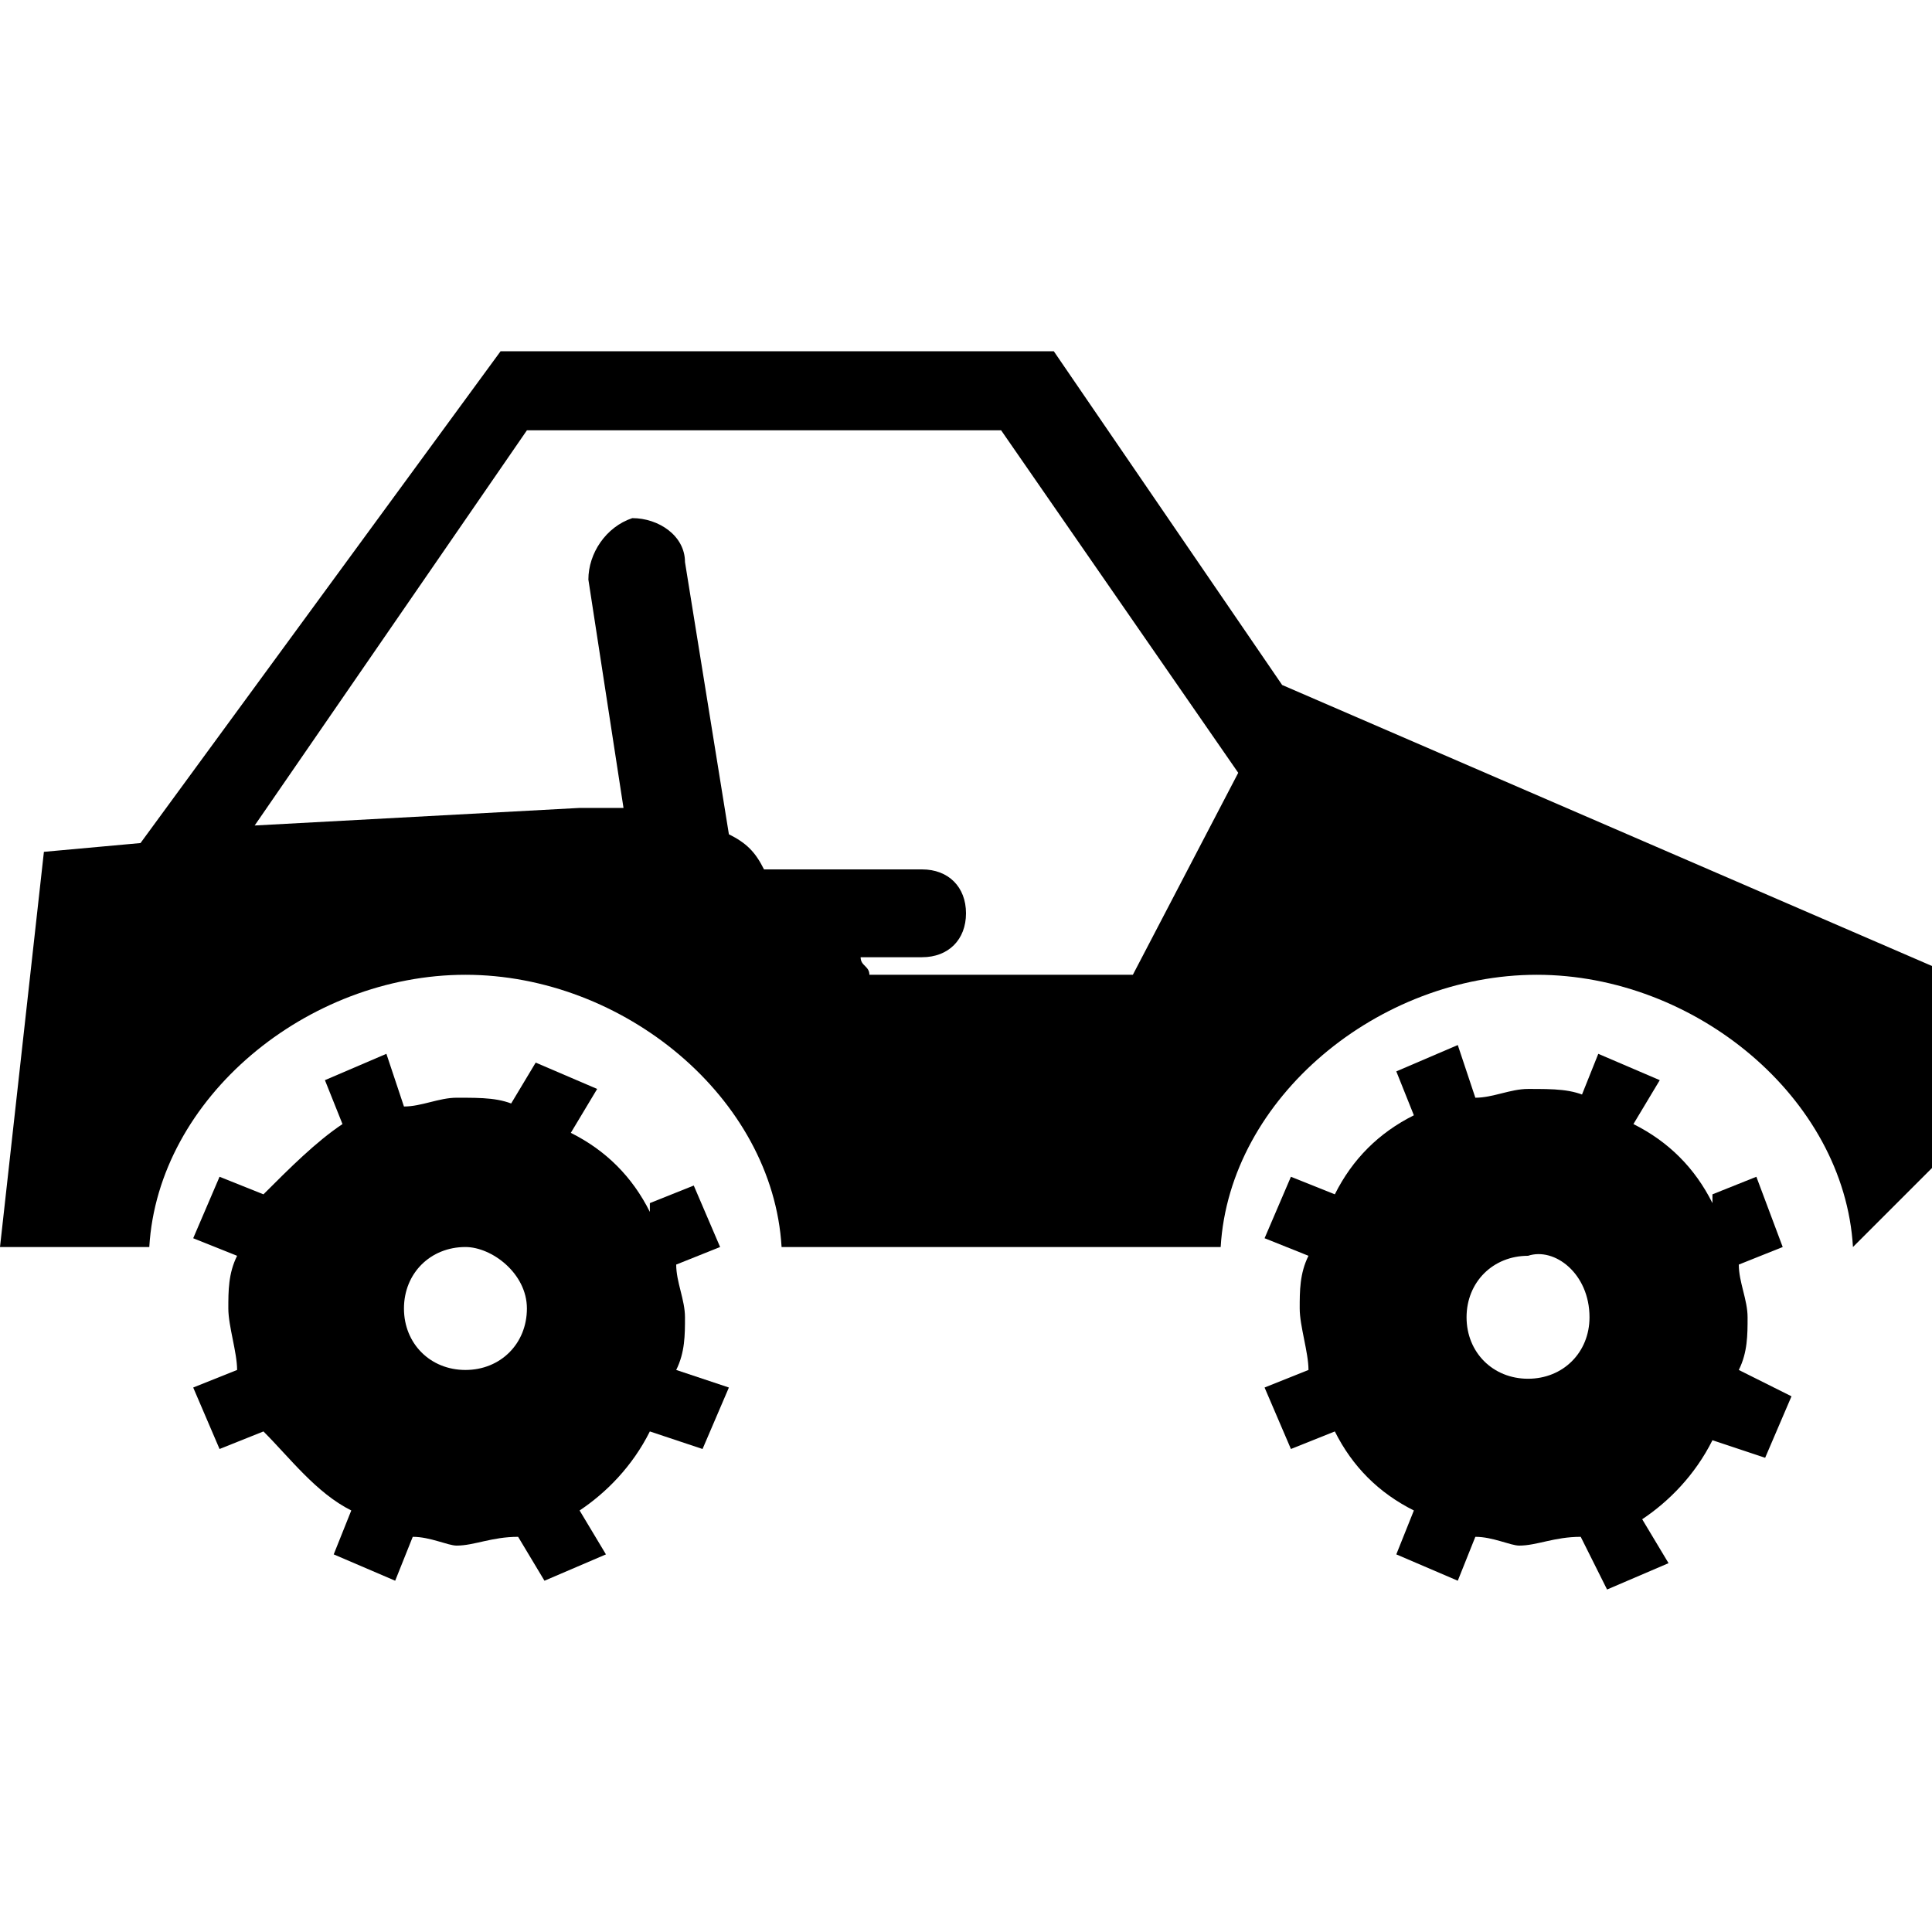 <?xml version="1.0" encoding="utf-8"?>
<!-- Generator: Adobe Illustrator 24.2.0, SVG Export Plug-In . SVG Version: 6.00 Build 0)  -->
<svg version="1.1" id="Layer_1" xmlns="http://www.w3.org/2000/svg" xmlns:xlink="http://www.w3.org/1999/xlink" x="0px" y="0px"
	 width="22px" height="22px" viewBox="0 0 22 22" enable-background="new 0 0 22 22" xml:space="preserve">
<path  d="M14.6,7.8L12,4H5.7L1.6,9.6L0.5,9.7L0,14.2l1.7,0c0.1-1.7,1.8-3.1,3.6-3.1s3.5,1.4,3.6,3.1l5,0
	c0.1-1.7,1.8-3.1,3.6-3.1c1.8,0,3.5,1.4,3.6,3.1l0.9-0.9L22,11L14.6,7.8z M12.9,11.1l-3,0c0-0.1-0.1-0.1-0.1-0.2h0.7
	c0.3,0,0.5-0.2,0.5-0.5c0-0.3-0.2-0.5-0.5-0.5H8.7C8.6,9.7,8.5,9.6,8.3,9.5L7.8,6.4c0-0.3-0.3-0.5-0.6-0.5C6.9,6,6.7,6.3,6.7,6.6
	l0.4,2.6c-0.3,0-0.5,0-0.5,0L2.9,9.4l3.1-4.5l5.4,0l2.7,3.9L12.9,11.1z"/>
<path  d="M7.7,15.6c0.1-0.2,0.1-0.4,0.1-0.6c0-0.2-0.1-0.4-0.1-0.6l0.5-0.2l-0.3-0.7l-0.5,0.2l0,0.1
	c-0.2-0.4-0.5-0.7-0.9-0.9l0.3-0.5l-0.7-0.3l-0.3,0.5l0.1,0c-0.2-0.1-0.4-0.1-0.7-0.1c-0.2,0-0.4,0.1-0.6,0.1l0,0l-0.2-0.6l-0.7,0.3
	l0.2,0.5C3.6,13,3.3,13.3,3,13.6l-0.5-0.2l-0.3,0.7l0.5,0.2l0,0c-0.1,0.2-0.1,0.4-0.1,0.6c0,0.2,0.1,0.5,0.1,0.7l0,0l-0.5,0.2
	l0.3,0.7l0.5-0.2l0,0C3.3,16.6,3.6,17,4,17.2l-0.2,0.5L4.5,18l0.2-0.5c0.2,0,0.4,0.1,0.5,0.1c0.2,0,0.4-0.1,0.7-0.1L6.2,18l0.7-0.3
	l-0.3-0.5c0.3-0.2,0.6-0.5,0.8-0.9l0,0L8,16.5l0.3-0.7L7.7,15.6z M6,14.9c0,0.4-0.3,0.7-0.7,0.7c-0.4,0-0.7-0.3-0.7-0.7
	s0.3-0.7,0.7-0.7C5.6,14.2,6,14.5,6,14.9z"/>
<path  d="M19.8,15.6c0.1-0.2,0.1-0.4,0.1-0.6c0-0.2-0.1-0.4-0.1-0.6l0.5-0.2L20,13.4l-0.5,0.2l0,0.1
	c-0.2-0.4-0.5-0.7-0.9-0.9l0.3-0.5l-0.7-0.3L18,12.5l0.1,0c-0.2-0.1-0.4-0.1-0.7-0.1c-0.2,0-0.4,0.1-0.6,0.1l0,0l-0.2-0.6l-0.7,0.3
	l0.2,0.5c-0.4,0.2-0.7,0.5-0.9,0.9l-0.5-0.2l-0.3,0.7l0.5,0.2l0,0c-0.1,0.2-0.1,0.4-0.1,0.6c0,0.2,0.1,0.5,0.1,0.7l0,0l-0.5,0.2
	l0.3,0.7l0.5-0.2l0,0c0.2,0.4,0.5,0.7,0.9,0.9l-0.2,0.5l0.7,0.3l0.2-0.5c0.2,0,0.4,0.1,0.5,0.1c0.2,0,0.4-0.1,0.7-0.1h0l0.3,0.6
	l0.7-0.3l-0.3-0.5c0.3-0.2,0.6-0.5,0.8-0.9l0,0l0.6,0.2l0.3-0.7L19.8,15.6z M18.1,15c0,0.4-0.3,0.7-0.7,0.7c-0.4,0-0.7-0.3-0.7-0.7
	s0.3-0.7,0.7-0.7C17.7,14.2,18.1,14.5,18.1,15z"/>
</svg>
